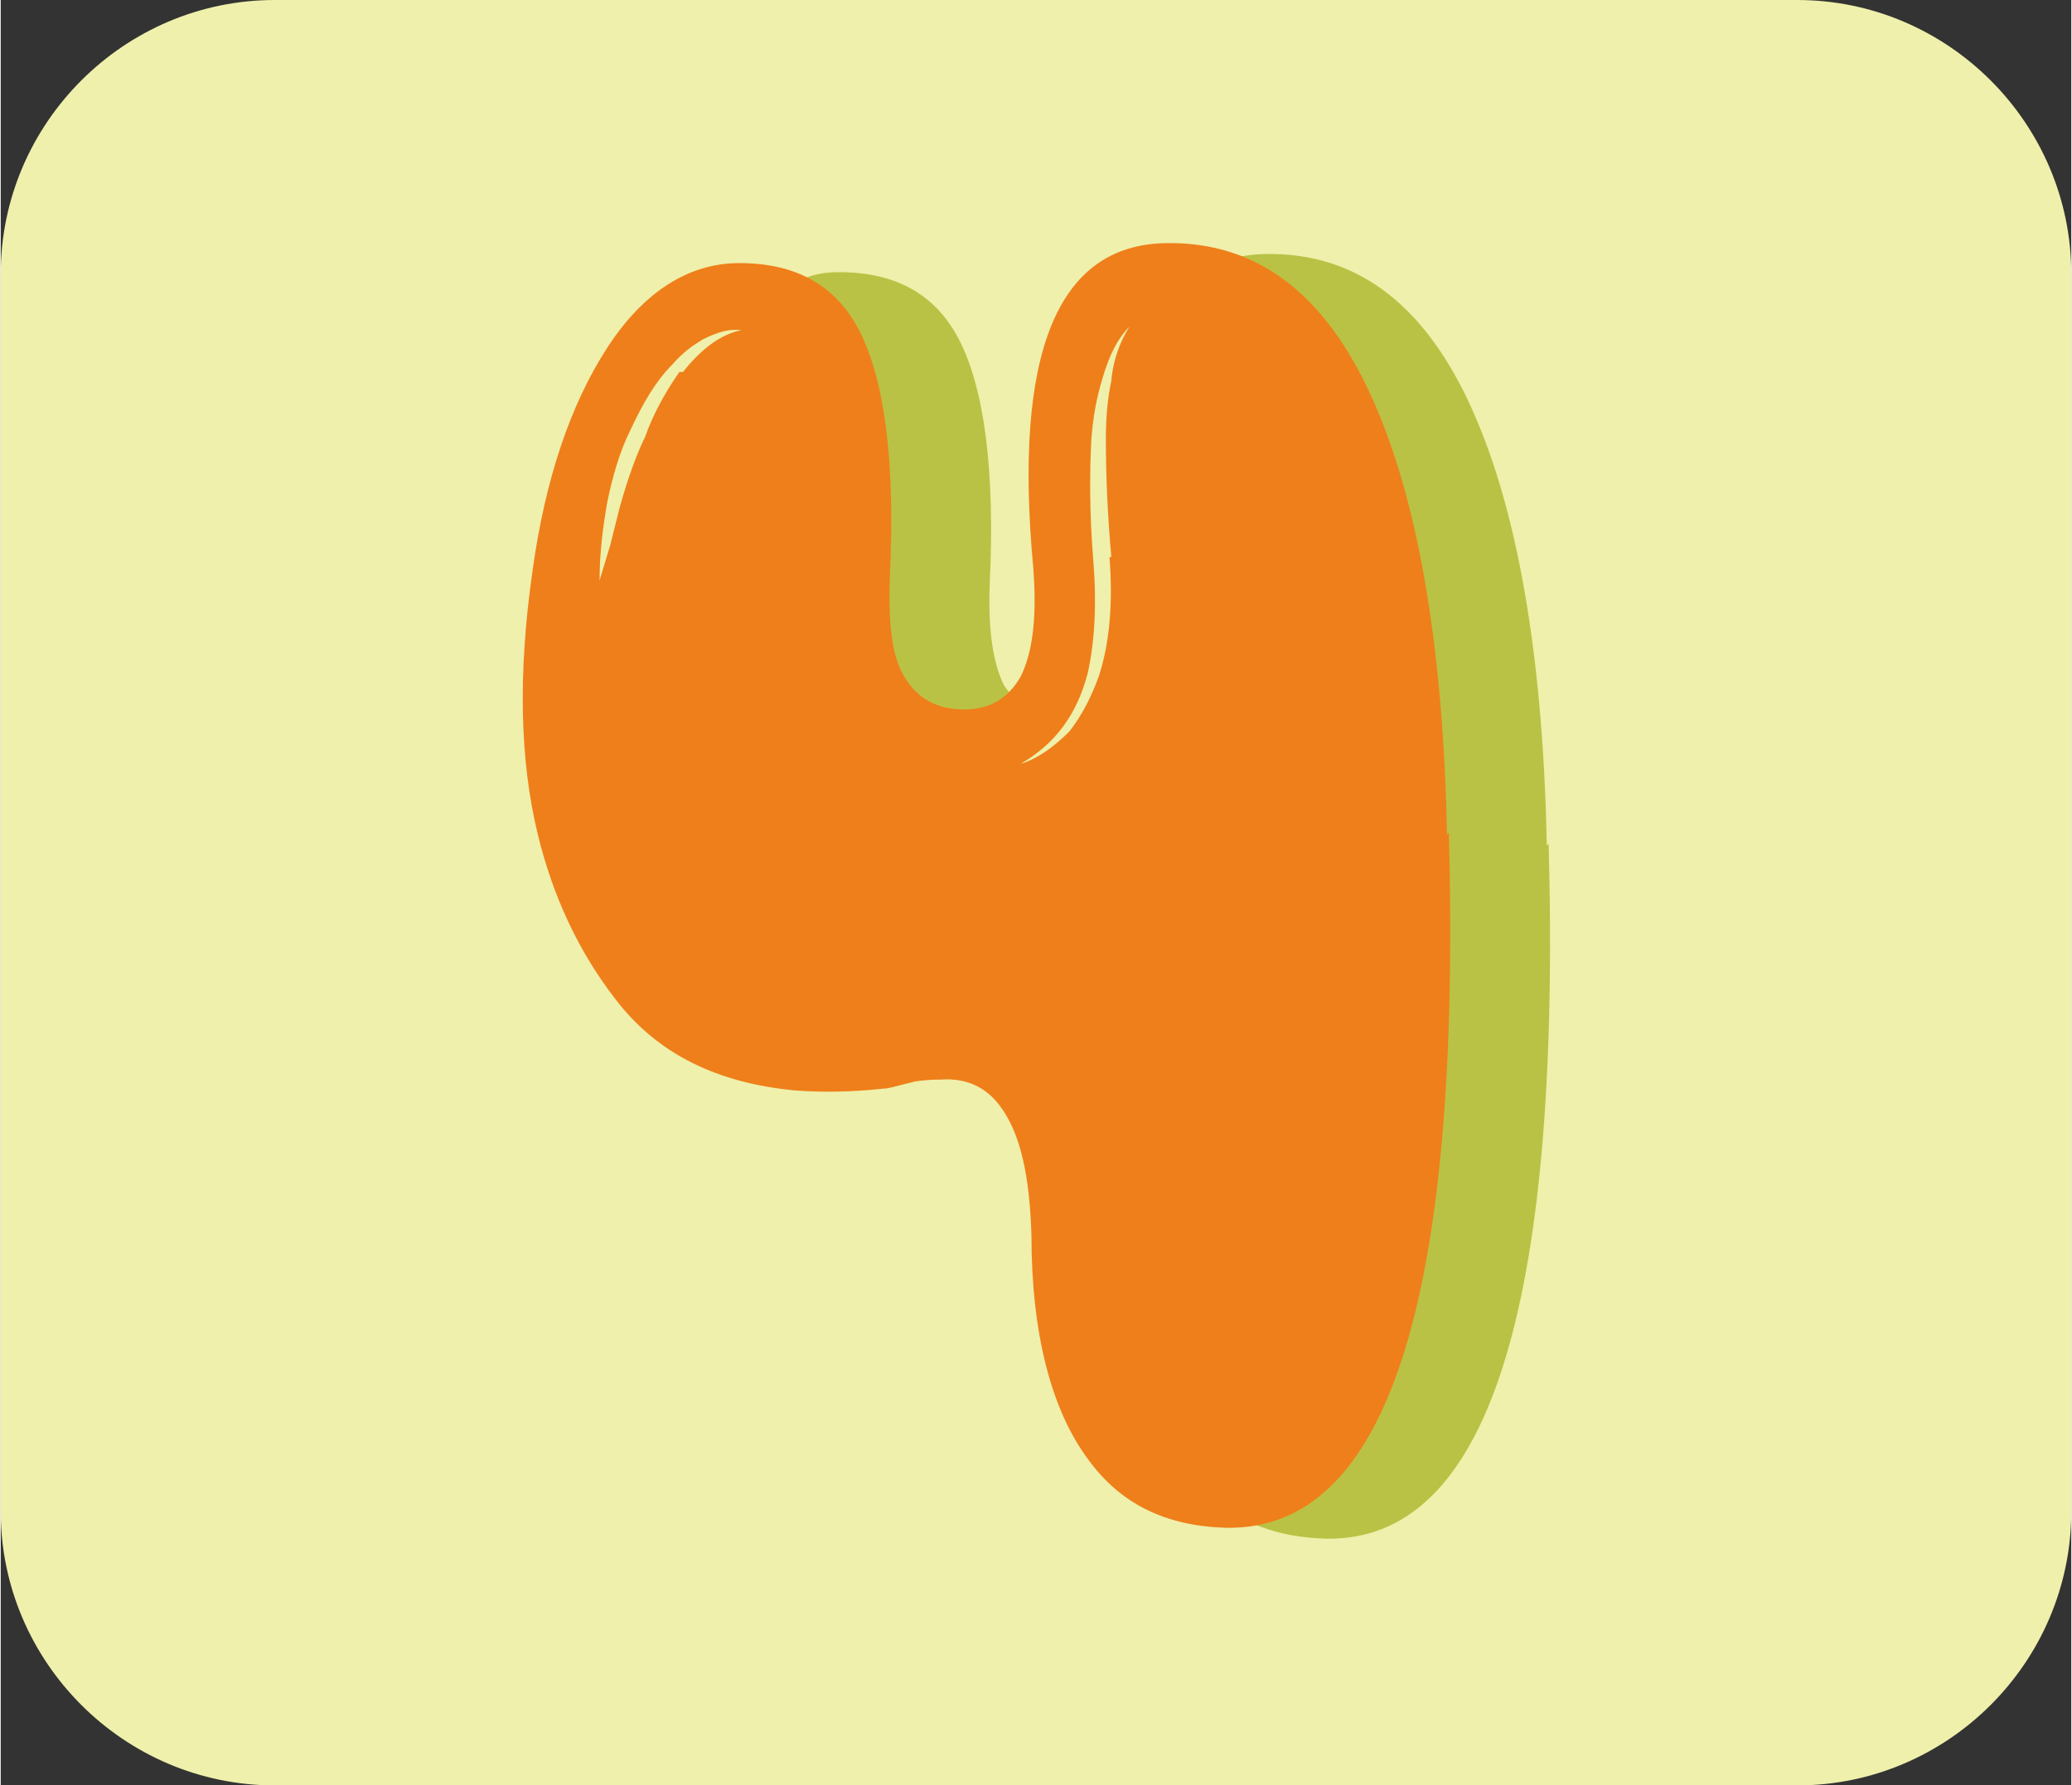 <?xml version="1.0" encoding="UTF-8"?>
<!DOCTYPE svg PUBLIC "-//W3C//DTD SVG 1.1//EN" "http://www.w3.org/Graphics/SVG/1.1/DTD/svg11.dtd">
<!-- Creator: CorelDRAW 2019 (64-Bit) -->
<svg xmlns="http://www.w3.org/2000/svg" xml:space="preserve" width="0.767cm" height="0.661cm" version="1.1" style="shape-rendering:geometricPrecision; text-rendering:geometricPrecision; image-rendering:optimizeQuality; fill-rule:evenodd; clip-rule:evenodd"
viewBox="0 0 1.141 0.984"
 xmlns:xlink="http://www.w3.org/1999/xlink"
 xmlns:xodm="http://www.corel.com/coreldraw/odm/2003">
 <rect x="0" y="0" width="1.141" height="0.984" fill="#333333" stroke="none"/>
 <defs>
  <style type="text/css">
   <![CDATA[
    .fil0 {fill:#EFF0AB}
    .fil2 {fill:#EF7F1A;fill-rule:nonzero}
    .fil1 {fill:#BAC245;fill-rule:nonzero}
   ]]>
  </style>
 </defs>
 <g id="Слой_x0020_1">
  <g id="_2494984965088">
   <path class="fil0" d="M0.151 0l0.839 0c0.083,0 0.151,0.068 0.151,0.151l0 0.682c0,0.083 -0.068,0.151 -0.151,0.151l-0.839 0c-0.083,0 -0.151,-0.068 -0.151,-0.151l0 -0.682c0,-0.083 0.068,-0.151 0.151,-0.151z"/>
   <path class="fil1" d="M0.666 0.313c0.002,0.026 0,0.048 -0.006,0.066 -0.004,0.011 -0.009,0.021 -0.016,0.03 -0.008,0.008 -0.017,0.015 -0.027,0.018 0.019,-0.011 0.031,-0.027 0.037,-0.05 0.004,-0.018 0.005,-0.039 0.003,-0.063 -0.002,-0.025 -0.002,-0.047 -0.001,-0.066 0.001,-0.013 0.003,-0.023 0.006,-0.033 0.004,-0.014 0.009,-0.023 0.015,-0.029 -0.005,0.008 -0.009,0.018 -0.01,0.03 -0.002,0.009 -0.003,0.02 -0.003,0.032 0,0.021 0.001,0.042 0.003,0.065zm-0.237 -0.102c-0.007,0.01 -0.014,0.022 -0.019,0.036 -0.004,0.008 -0.009,0.021 -0.014,0.039l-0.005 0.02 -0.006 0.02c0,-0.016 0.002,-0.03 0.004,-0.042 0.003,-0.015 0.007,-0.029 0.013,-0.041 0.007,-0.015 0.014,-0.027 0.023,-0.036 0.006,-0.007 0.012,-0.011 0.017,-0.014 0.008,-0.004 0.015,-0.006 0.021,-0.005 -0.01,0.002 -0.021,0.009 -0.032,0.023zm0.423 0.255c-0.002,-0.1 -0.015,-0.178 -0.038,-0.233 -0.026,-0.063 -0.065,-0.094 -0.117,-0.093 -0.06,0.001 -0.084,0.061 -0.073,0.179 0.002,0.026 -0.037,0.143 -0.044,0.156 -0.007,0.012 -0.026,-0.05 -0.039,-0.05 -0.009,-0 0.028,-0.031 0.022,-0.036 -0.004,-0.003 -0.007,-0.007 -0.01,-0.011 -0.006,-0.012 -0.009,-0.03 -0.008,-0.056 0.003,-0.063 -0.003,-0.108 -0.017,-0.135 -0.013,-0.025 -0.035,-0.037 -0.066,-0.037 -0.028,0 -0.035,0.015 -0.055,0.046 -0.02,0.031 -0.052,0.073 -0.059,0.124 -0.008,0.056 -0.007,0.104 0.003,0.145 0.008,0.033 0.022,0.064 0.043,0.091 0.023,0.03 0.056,0.021 0.099,0.024 0.014,0.001 0.037,0 0.055,-0.001 0.003,-0 0.015,0.004 0.013,0.007l-0.006 0.017 0.004 -0.001c0.007,-0.001 0.011,-0.001 0.014,-0.001 0.014,-0.001 0.025,0.004 0.033,0.015 0.011,0.015 0.016,0.038 0.017,0.071 0,0.054 0.011,0.096 0.031,0.123 0.018,0.025 0.043,0.037 0.076,0.038 0.089,0.002 0.13,-0.125 0.123,-0.383z"/>
   <path class="fil2" d="M0.611 0.307c0.002,0.026 0,0.048 -0.006,0.066 -0.004,0.011 -0.009,0.021 -0.016,0.03 -0.008,0.008 -0.017,0.015 -0.027,0.018 0.019,-0.011 0.031,-0.027 0.037,-0.05 0.004,-0.018 0.005,-0.039 0.003,-0.063 -0.002,-0.025 -0.002,-0.047 -0.001,-0.066 0.001,-0.013 0.003,-0.023 0.006,-0.033 0.004,-0.014 0.009,-0.023 0.015,-0.029 -0.005,0.008 -0.009,0.018 -0.01,0.03 -0.002,0.009 -0.003,0.02 -0.003,0.032 0,0.021 0.001,0.042 0.003,0.065zm-0.237 -0.102c-0.007,0.01 -0.014,0.022 -0.019,0.036 -0.004,0.008 -0.009,0.021 -0.014,0.039l-0.005 0.02 -0.006 0.02c0,-0.016 0.002,-0.03 0.004,-0.042 0.003,-0.015 0.007,-0.029 0.013,-0.041 0.007,-0.015 0.014,-0.027 0.023,-0.036 0.006,-0.007 0.012,-0.011 0.017,-0.014 0.008,-0.004 0.015,-0.006 0.021,-0.005 -0.01,0.002 -0.021,0.009 -0.032,0.023zm0.423 0.255c-0.002,-0.1 -0.015,-0.178 -0.038,-0.233 -0.026,-0.063 -0.065,-0.094 -0.117,-0.093 -0.06,0.001 -0.084,0.061 -0.073,0.179 0.002,0.026 -0,0.046 -0.007,0.06 -0.007,0.012 -0.017,0.018 -0.031,0.018 -0.015,-0 -0.026,-0.006 -0.033,-0.018 -0.007,-0.011 -0.009,-0.03 -0.008,-0.056 0.003,-0.063 -0.003,-0.108 -0.017,-0.135 -0.013,-0.025 -0.035,-0.037 -0.066,-0.037 -0.028,0 -0.053,0.016 -0.073,0.047 -0.02,0.031 -0.034,0.072 -0.041,0.123 -0.008,0.056 -0.007,0.104 0.003,0.145 0.008,0.033 0.022,0.064 0.043,0.091 0.023,0.03 0.056,0.046 0.099,0.05 0.014,0.001 0.03,0.001 0.048,-0.001 0.003,-0 0.006,-0.001 0.01,-0.002l0.004 -0.001 0.004 -0.001c0.007,-0.001 0.011,-0.001 0.014,-0.001 0.014,-0.001 0.025,0.004 0.033,0.015 0.011,0.015 0.016,0.038 0.017,0.071 0,0.054 0.011,0.096 0.031,0.123 0.018,0.025 0.043,0.037 0.076,0.038 0.089,0.002 0.13,-0.125 0.123,-0.383z"/>
  </g>
 </g>
</svg>

